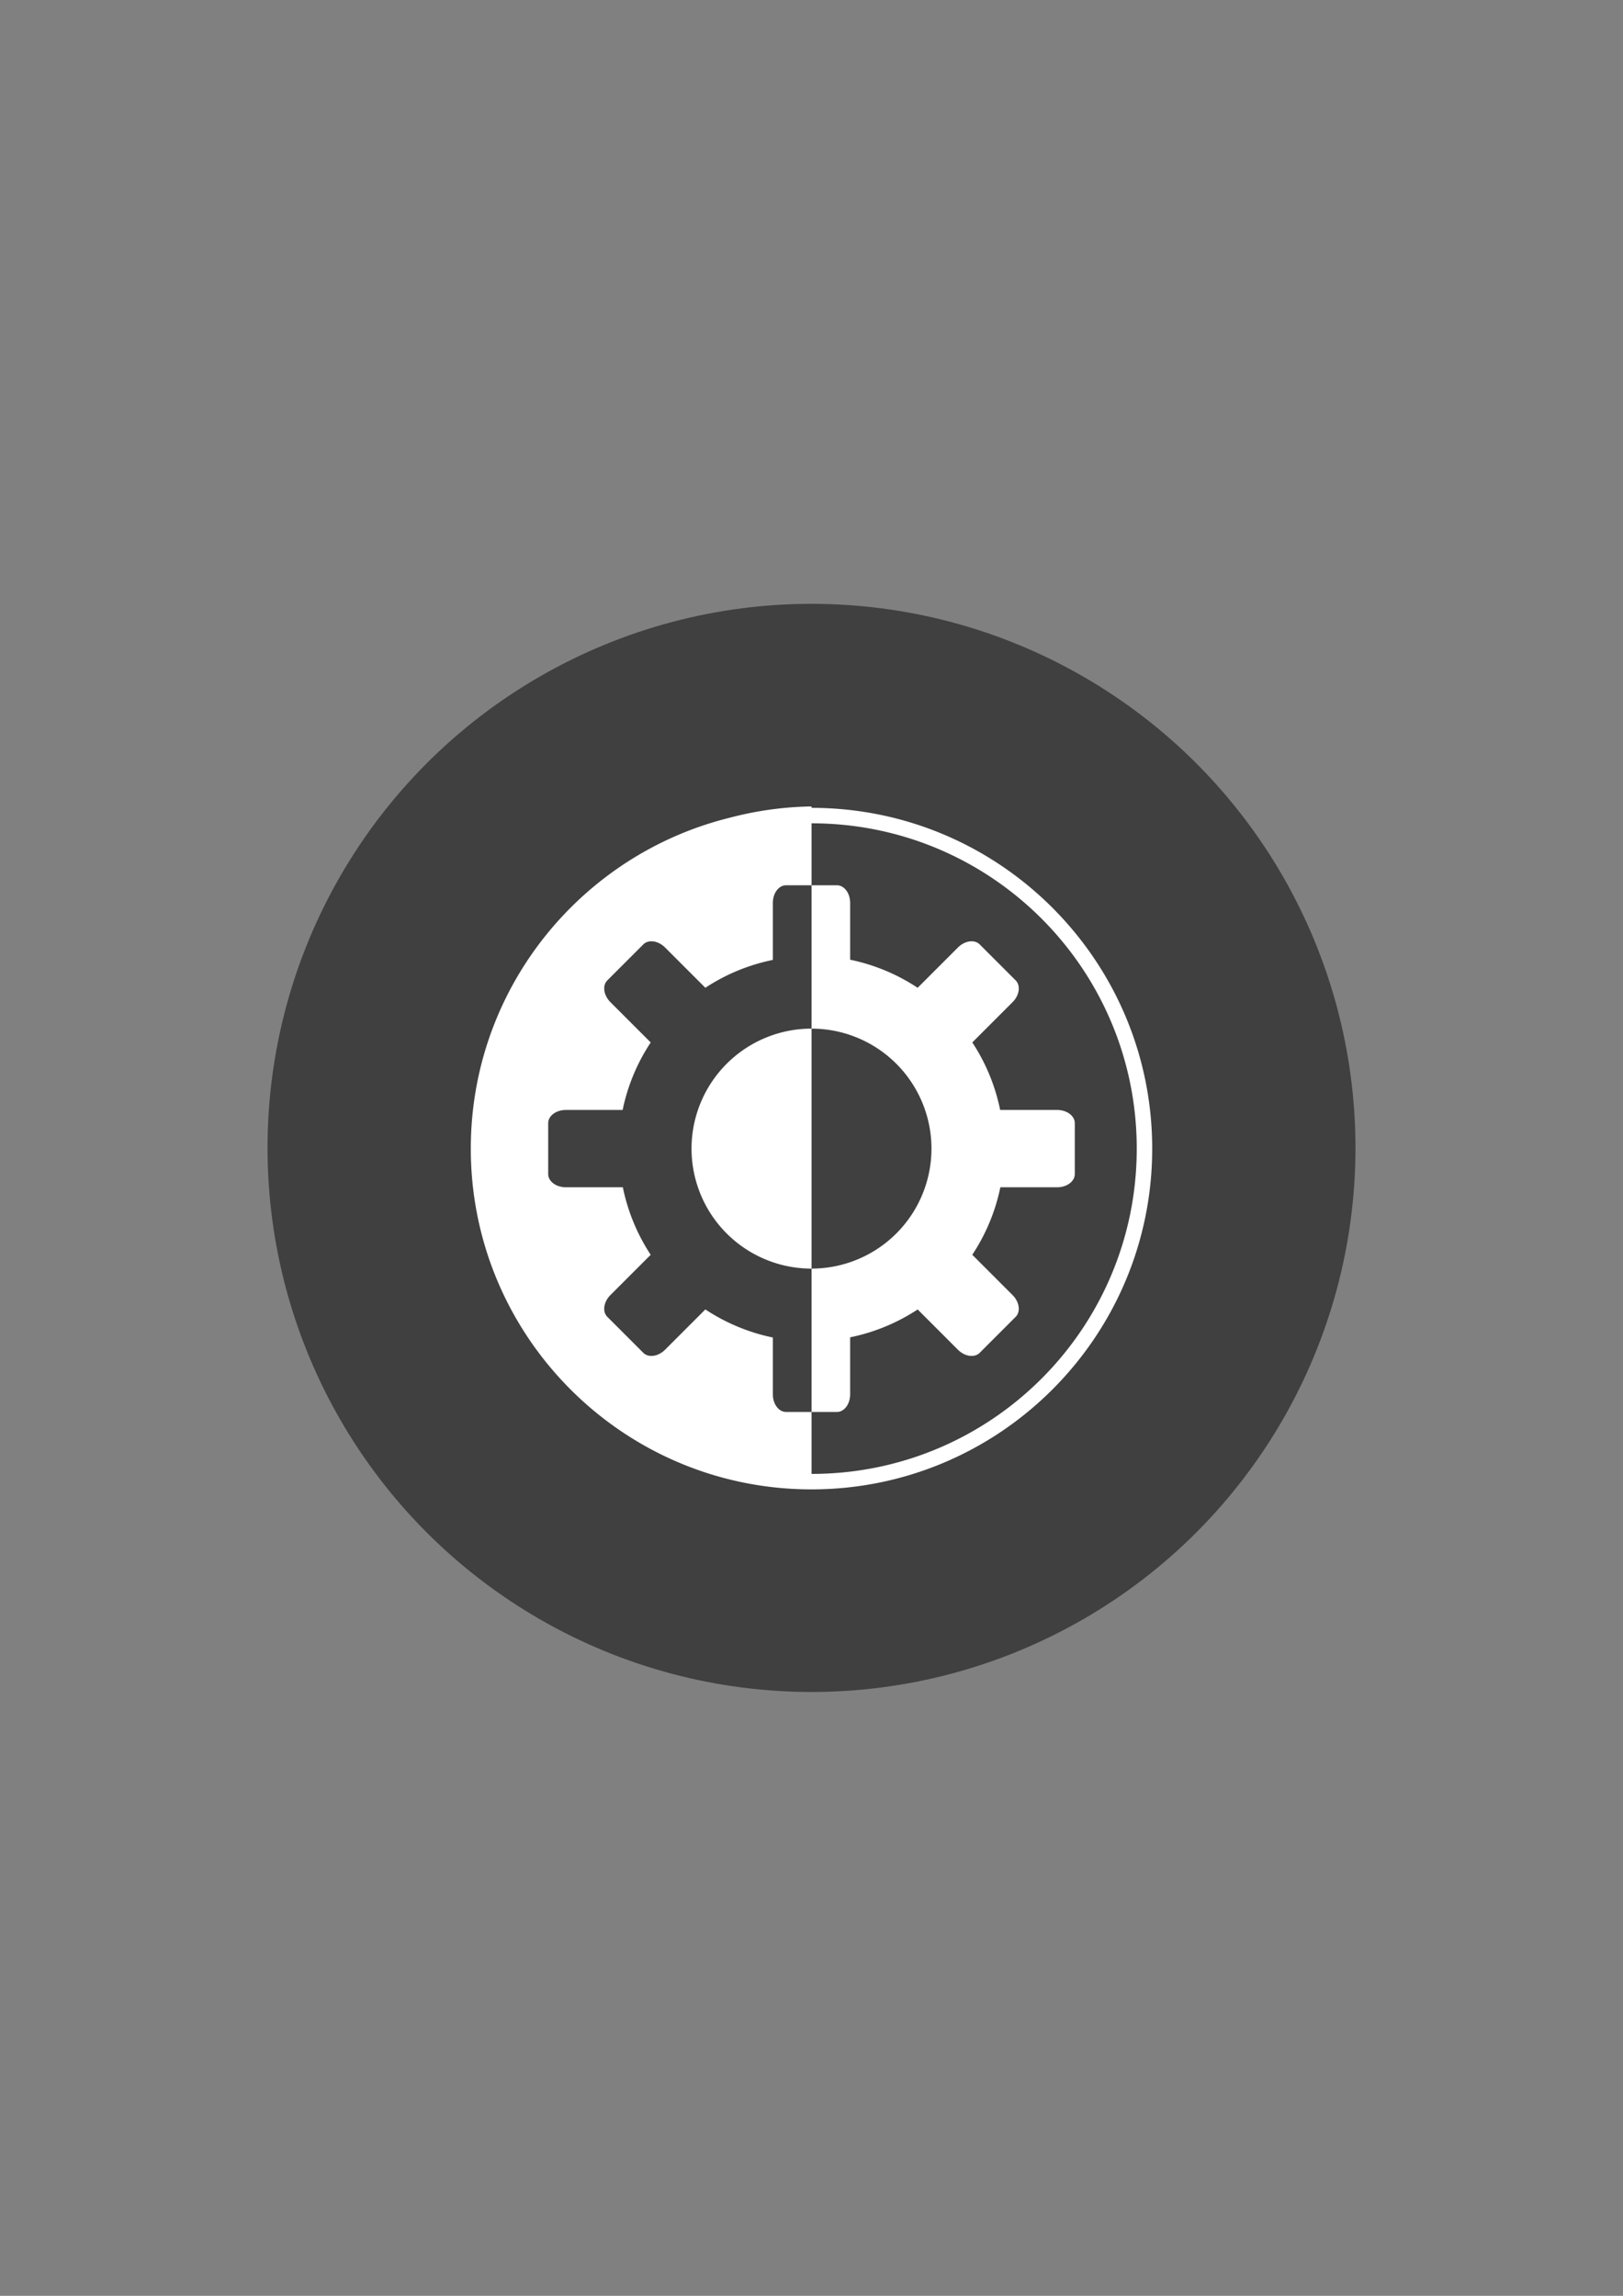 <?xml version="1.0" encoding="UTF-8" standalone="no"?>
<!-- Created with Inkscape (http://www.inkscape.org/) -->

<svg
   width="210mm"
   height="297mm"
   viewBox="0 0 744.094 1052.362"
   id="svg4991"
   version="1.1"
   inkscape:version="1.1.1 (3bf5ae0d25, 2021-09-20)"
   sodipodi:docname="icon.svg"
   inkscape:export-filename="C:\Users\Semiko\Desktop\icon.png"
   inkscape:export-xdpi="273.80685"
   inkscape:export-ydpi="273.80685"
   xmlns:inkscape="http://www.inkscape.org/namespaces/inkscape"
   xmlns:sodipodi="http://sodipodi.sourceforge.net/DTD/sodipodi-0.dtd"
   xmlns="http://www.w3.org/2000/svg"
   xmlns:svg="http://www.w3.org/2000/svg"
   xmlns:rdf="http://www.w3.org/1999/02/22-rdf-syntax-ns#"
   xmlns:cc="http://creativecommons.org/ns#"
   xmlns:dc="http://purl.org/dc/elements/1.1/">
  <rect x="0" y="0" width="744.094" height="1052.362" fill="#808080" stroke="none"/>
  <defs
     id="defs4993" />
  <sodipodi:namedview
     id="base"
     pagecolor="#ffffff"
     bordercolor="#666666"
     borderopacity="1.0"
     inkscape:pageopacity="0.0"
     inkscape:pageshadow="2"
     inkscape:zoom="1.4"
     inkscape:cx="374.28571"
     inkscape:cy="566.07143"
     inkscape:document-units="px"
     inkscape:current-layer="layer1"
     showgrid="false"
     inkscape:window-width="1920"
     inkscape:window-height="1017"
     inkscape:window-x="-8"
     inkscape:window-y="-8"
     inkscape:window-maximized="1"
     inkscape:pagecheckerboard="0" />
  <g
     inkscape:label="Layer 1"
     inkscape:groupmode="layer"
     id="layer1">
    <ellipse
       style="fill:#404040;fill-opacity:1;stroke:none;stroke-width:7.465;stroke-miterlimit:4;stroke-dasharray:none;stroke-opacity:1"
       id="path878"
       cx="372.047"
       cy="526.181"
       rx="249.394"
       ry="249.394" />
    <path
       id="path4569"
       style="color:#000000;font-style:normal;font-variant:normal;font-weight:normal;font-stretch:normal;font-size:medium;line-height:normal;font-family:sans-serif;text-indent:0;text-align:start;text-decoration:none;text-decoration-line:none;text-decoration-style:solid;text-decoration-color:#000000;letter-spacing:normal;word-spacing:normal;text-transform:none;writing-mode:lr-tb;direction:ltr;baseline-shift:baseline;text-anchor:start;white-space:normal;clip-rule:nonzero;display:inline;overflow:visible;visibility:visible;opacity:1;isolation:auto;mix-blend-mode:normal;color-interpolation:sRGB;color-interpolation-filters:linearRGB;solid-color:#000000;solid-opacity:1;fill:#ffffff;fill-opacity:1;fill-rule:nonzero;stroke:#ffffff;stroke-width:0;stroke-linecap:butt;stroke-linejoin:bevel;stroke-miterlimit:4;stroke-dasharray:none;stroke-dashoffset:0;stroke-opacity:1;color-rendering:auto;image-rendering:auto;shape-rendering:auto;text-rendering:auto;enable-background:accumulate"
       d="m 372.044,370.305 c -86.224,0 -156.196,69.979 -156.196,156.203 0,86.224 69.972,156.196 156.196,156.196 86.224,0 156.203,-69.972 156.203,-156.196 0,-86.224 -69.979,-156.203 -156.203,-156.203 z m 0,7.087 c 82.395,0 149.116,66.722 149.116,149.117 0,82.395 -66.722,149.11 -149.116,149.11 -82.395,0 -149.11,-66.715 -149.11,-149.11 0,-82.395 66.715,-149.117 149.11,-149.117 z m 0.035,-7.734 A 155.791,156.075 0 0 0 218.652,525.65 155.791,156.075 0 0 0 372.079,681.605 v -34.387 h -11.688 c -3.358,0 -6.061,-3.605 -6.061,-8.082 v -26.045 a 88.388,88.388 0 0 1 -30.943,-12.871 l -18.455,18.455 c -3.166,3.166 -7.626,3.802 -10,1.428 l -16.484,-16.482 c -2.374,-2.374 -1.738,-6.834 1.428,-10 l 18.447,-18.447 a 88.388,88.388 0 0 1 -12.773,-30.953 h -26.135 c -4.477,0 -8.082,-2.703 -8.082,-6.061 v -23.311 c 0,-3.358 3.605,-6.061 8.082,-6.061 h 26.045 a 88.388,88.388 0 0 1 12.873,-30.943 l -18.457,-18.457 c -3.166,-3.166 -3.802,-7.626 -1.428,-10 l 16.484,-16.482 c 2.374,-2.374 6.834,-1.738 10,1.428 l 18.447,18.447 a 88.388,88.388 0 0 1 30.951,-12.773 v -26.135 c 0,-4.477 2.703,-8.082 6.061,-8.082 h 11.688 z m 0,36.133 v 65.717 a 55,55 0 0 1 54.969,54.998 55,55 0 0 1 -54.969,54.998 v 65.715 h 11.623 c 3.358,0 6.061,-3.605 6.061,-8.082 v -26.135 a 88.388,88.388 0 0 0 30.953,-12.773 l 18.447,18.447 c 3.166,3.166 7.626,3.802 10,1.428 l 16.482,-16.482 c 2.374,-2.374 1.738,-6.834 -1.428,-10 l -18.457,-18.457 a 88.388,88.388 0 0 0 12.873,-30.943 h 26.045 c 4.477,0 8.082,-2.703 8.082,-6.061 v -23.311 c 0,-3.358 -3.605,-6.061 -8.082,-6.061 H 458.544 A 88.388,88.388 0 0 0 445.771,477.836 l 18.447,-18.447 c 3.166,-3.166 3.802,-7.626 1.428,-10 l -16.482,-16.482 c -2.374,-2.374 -6.834,-1.738 -10,1.428 l -18.457,18.457 a 88.388,88.388 0 0 0 -30.943,-12.873 v -26.045 c 0,-4.477 -2.703,-8.082 -6.061,-8.082 z m 0,175.713 V 471.508 a 55,55 0 0 0 -0.031,-0.002 55,55 0 0 0 -55,55 55,55 0 0 0 55,55 55,55 0 0 0 0.031,-0.002 z"
       inkscape:connector-curvature="0" />
  </g>
</svg>
